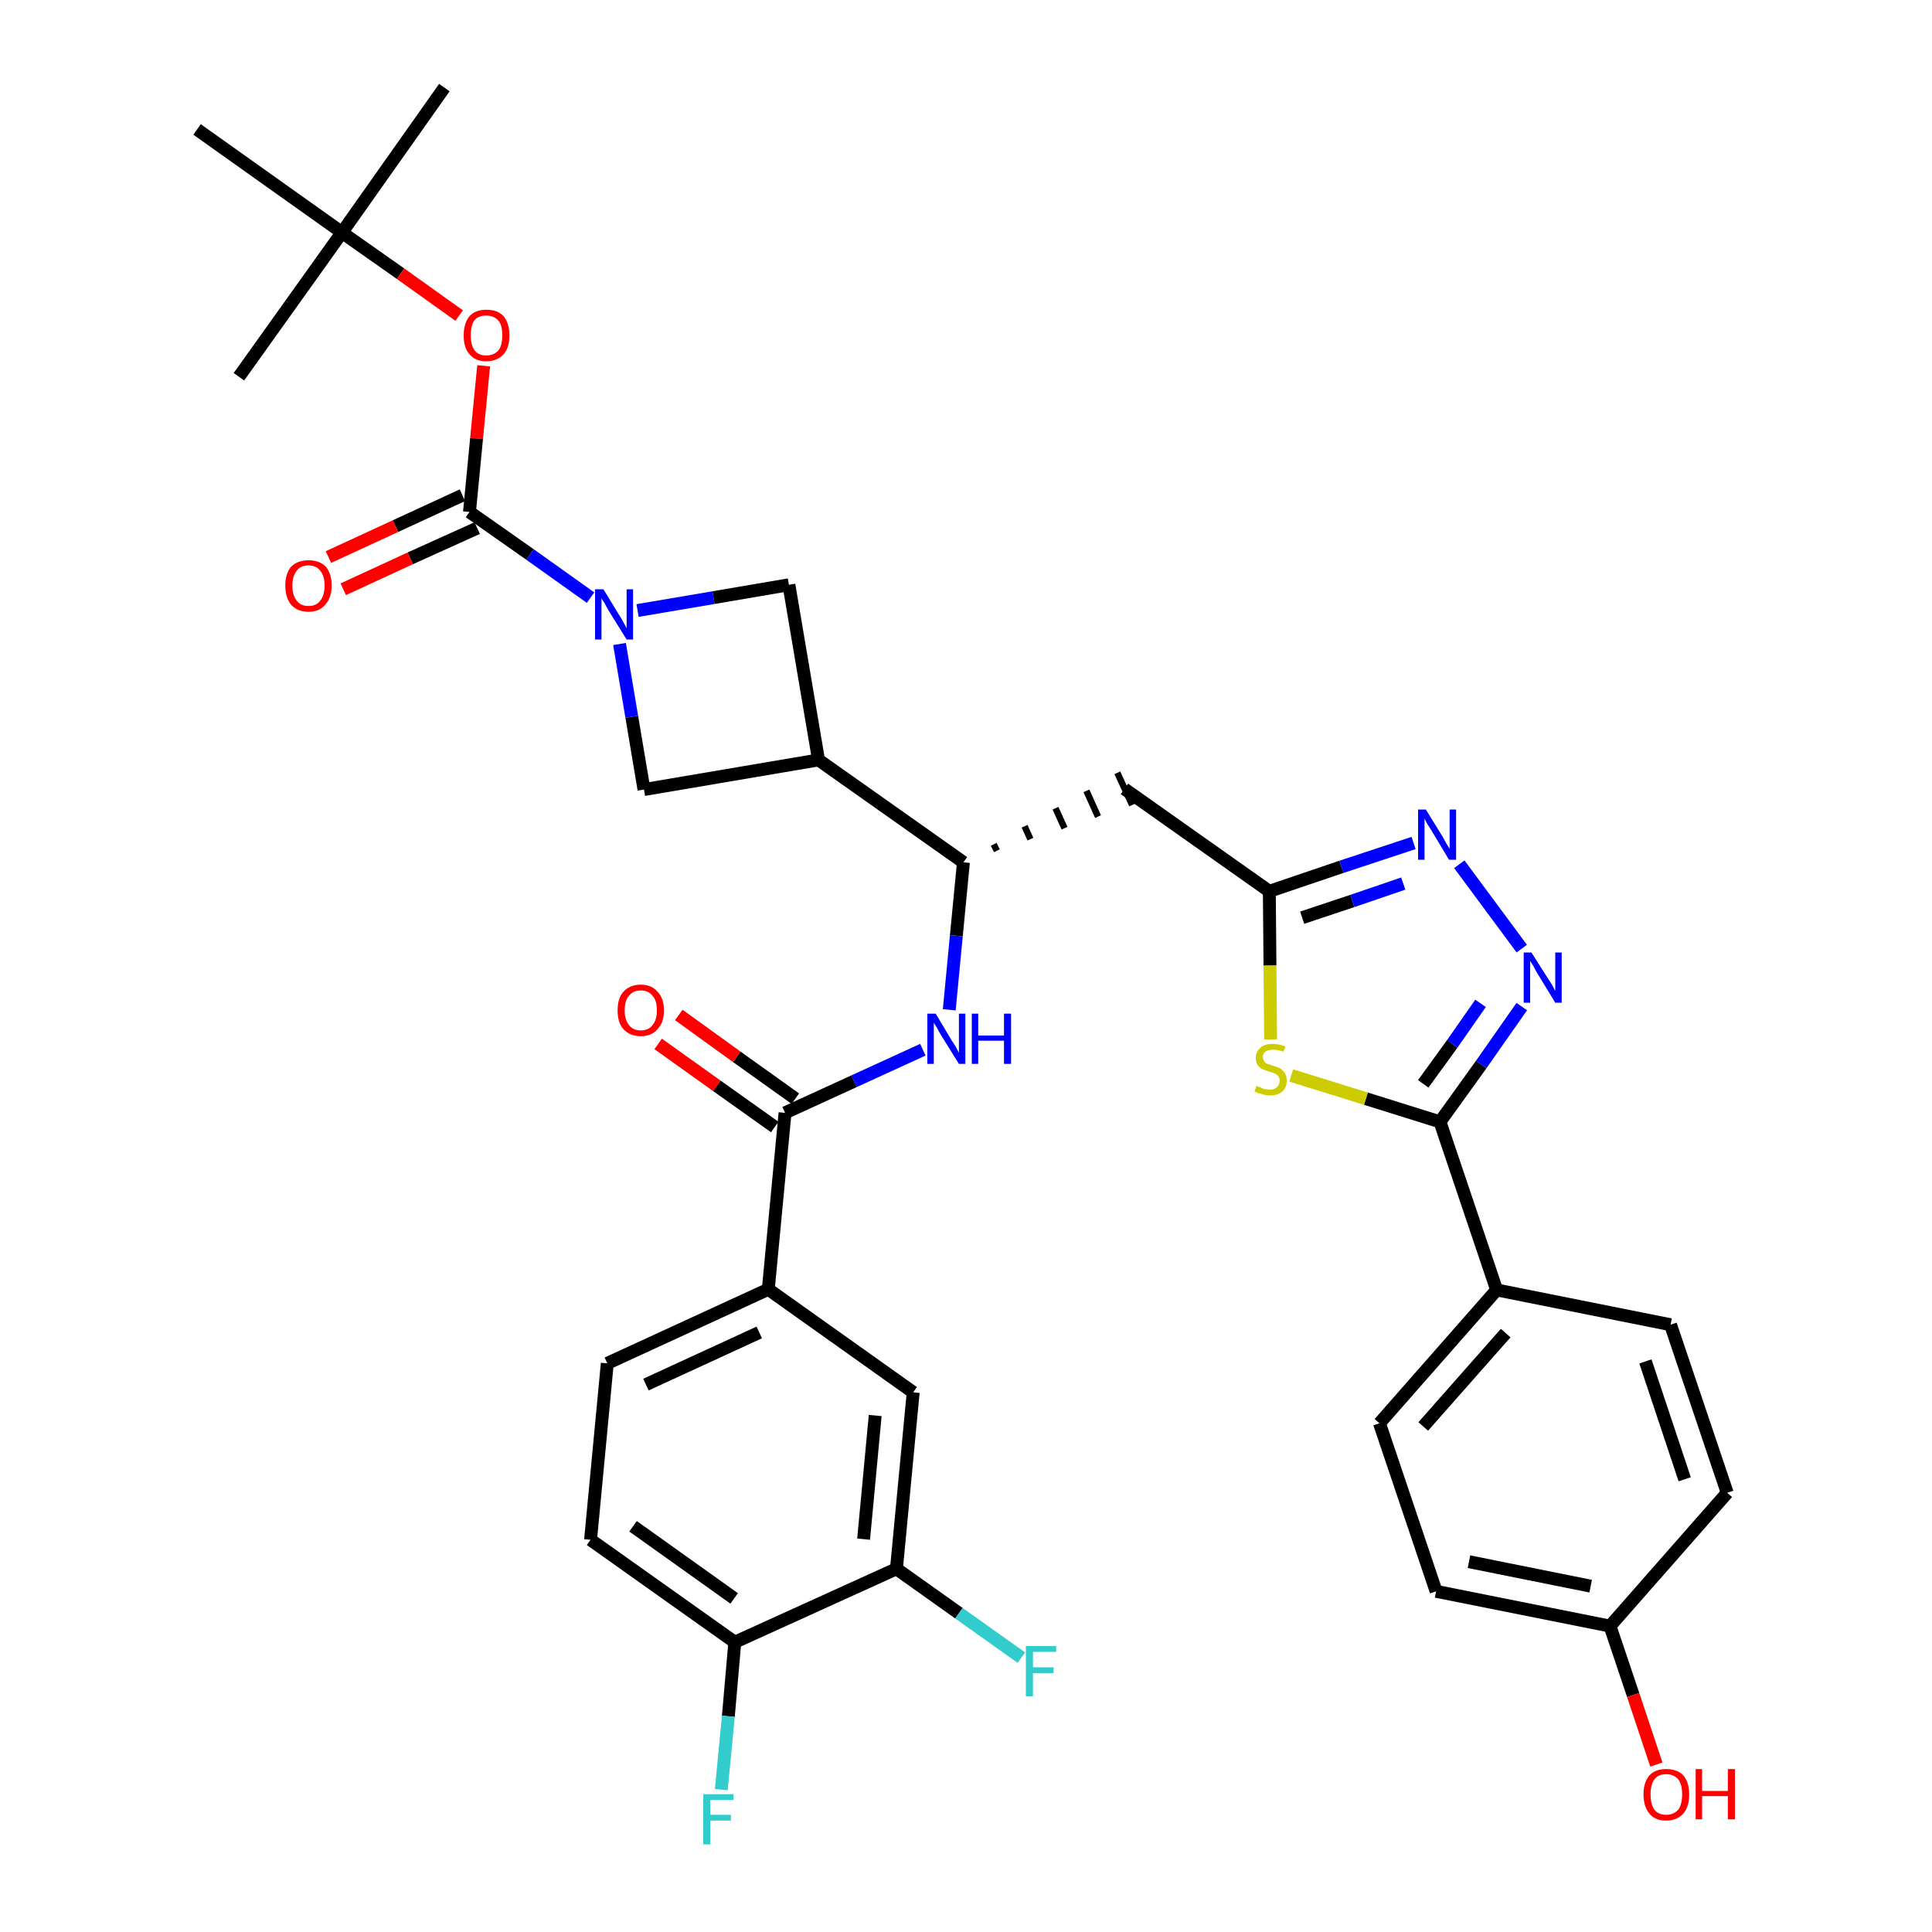 <?xml version='1.0' encoding='iso-8859-1'?>
<svg version='1.1' baseProfile='full'
              xmlns='http://www.w3.org/2000/svg'
                      xmlns:rdkit='http://www.rdkit.org/xml'
                      xmlns:xlink='http://www.w3.org/1999/xlink'
                  xml:space='preserve'
width='300px' height='300px' viewBox='0 0 300 300'>
<!-- END OF HEADER -->
<path class='bond-0 atom-0 atom-1' d='M 69.0,13.6 L 53.1,36.1' style='fill:none;fill-rule:evenodd;stroke:#000000;stroke-width:2.0px;stroke-linecap:butt;stroke-linejoin:miter;stroke-opacity:1' />
<path class='bond-1 atom-1 atom-2' d='M 53.1,36.1 L 37.1,58.5' style='fill:none;fill-rule:evenodd;stroke:#000000;stroke-width:2.0px;stroke-linecap:butt;stroke-linejoin:miter;stroke-opacity:1' />
<path class='bond-2 atom-1 atom-3' d='M 53.1,36.1 L 30.6,20.1' style='fill:none;fill-rule:evenodd;stroke:#000000;stroke-width:2.0px;stroke-linecap:butt;stroke-linejoin:miter;stroke-opacity:1' />
<path class='bond-3 atom-1 atom-4' d='M 53.1,36.1 L 62.2,42.5' style='fill:none;fill-rule:evenodd;stroke:#000000;stroke-width:2.0px;stroke-linecap:butt;stroke-linejoin:miter;stroke-opacity:1' />
<path class='bond-3 atom-1 atom-4' d='M 62.2,42.5 L 71.3,49.0' style='fill:none;fill-rule:evenodd;stroke:#FF0000;stroke-width:2.0px;stroke-linecap:butt;stroke-linejoin:miter;stroke-opacity:1' />
<path class='bond-4 atom-4 atom-5' d='M 75.1,56.8 L 74.0,68.1' style='fill:none;fill-rule:evenodd;stroke:#FF0000;stroke-width:2.0px;stroke-linecap:butt;stroke-linejoin:miter;stroke-opacity:1' />
<path class='bond-4 atom-4 atom-5' d='M 74.0,68.1 L 72.9,79.5' style='fill:none;fill-rule:evenodd;stroke:#000000;stroke-width:2.0px;stroke-linecap:butt;stroke-linejoin:miter;stroke-opacity:1' />
<path class='bond-5 atom-5 atom-6' d='M 71.8,76.9 L 61.4,81.7' style='fill:none;fill-rule:evenodd;stroke:#000000;stroke-width:2.0px;stroke-linecap:butt;stroke-linejoin:miter;stroke-opacity:1' />
<path class='bond-5 atom-5 atom-6' d='M 61.4,81.7 L 51.0,86.5' style='fill:none;fill-rule:evenodd;stroke:#FF0000;stroke-width:2.0px;stroke-linecap:butt;stroke-linejoin:miter;stroke-opacity:1' />
<path class='bond-5 atom-5 atom-6' d='M 74.1,82.0 L 63.7,86.7' style='fill:none;fill-rule:evenodd;stroke:#000000;stroke-width:2.0px;stroke-linecap:butt;stroke-linejoin:miter;stroke-opacity:1' />
<path class='bond-5 atom-5 atom-6' d='M 63.7,86.7 L 53.3,91.5' style='fill:none;fill-rule:evenodd;stroke:#FF0000;stroke-width:2.0px;stroke-linecap:butt;stroke-linejoin:miter;stroke-opacity:1' />
<path class='bond-6 atom-5 atom-7' d='M 72.9,79.5 L 82.3,86.1' style='fill:none;fill-rule:evenodd;stroke:#000000;stroke-width:2.0px;stroke-linecap:butt;stroke-linejoin:miter;stroke-opacity:1' />
<path class='bond-6 atom-5 atom-7' d='M 82.3,86.1 L 91.7,92.8' style='fill:none;fill-rule:evenodd;stroke:#0000FF;stroke-width:2.0px;stroke-linecap:butt;stroke-linejoin:miter;stroke-opacity:1' />
<path class='bond-7 atom-7 atom-8' d='M 99.0,94.8 L 110.8,92.8' style='fill:none;fill-rule:evenodd;stroke:#0000FF;stroke-width:2.0px;stroke-linecap:butt;stroke-linejoin:miter;stroke-opacity:1' />
<path class='bond-7 atom-7 atom-8' d='M 110.8,92.8 L 122.5,90.8' style='fill:none;fill-rule:evenodd;stroke:#000000;stroke-width:2.0px;stroke-linecap:butt;stroke-linejoin:miter;stroke-opacity:1' />
<path class='bond-35 atom-35 atom-7' d='M 100.0,122.6 L 98.1,111.3' style='fill:none;fill-rule:evenodd;stroke:#000000;stroke-width:2.0px;stroke-linecap:butt;stroke-linejoin:miter;stroke-opacity:1' />
<path class='bond-35 atom-35 atom-7' d='M 98.1,111.3 L 96.2,100.0' style='fill:none;fill-rule:evenodd;stroke:#0000FF;stroke-width:2.0px;stroke-linecap:butt;stroke-linejoin:miter;stroke-opacity:1' />
<path class='bond-8 atom-8 atom-9' d='M 122.5,90.8 L 127.1,118.0' style='fill:none;fill-rule:evenodd;stroke:#000000;stroke-width:2.0px;stroke-linecap:butt;stroke-linejoin:miter;stroke-opacity:1' />
<path class='bond-9 atom-9 atom-10' d='M 127.1,118.0 L 149.6,133.9' style='fill:none;fill-rule:evenodd;stroke:#000000;stroke-width:2.0px;stroke-linecap:butt;stroke-linejoin:miter;stroke-opacity:1' />
<path class='bond-34 atom-9 atom-35' d='M 127.1,118.0 L 100.0,122.6' style='fill:none;fill-rule:evenodd;stroke:#000000;stroke-width:2.0px;stroke-linecap:butt;stroke-linejoin:miter;stroke-opacity:1' />
<path class='bond-10 atom-10 atom-11' d='M 154.8,132.1 L 154.3,131.1' style='fill:none;fill-rule:evenodd;stroke:#000000;stroke-width:1.0px;stroke-linecap:butt;stroke-linejoin:miter;stroke-opacity:1' />
<path class='bond-10 atom-10 atom-11' d='M 160.0,130.3 L 159.1,128.3' style='fill:none;fill-rule:evenodd;stroke:#000000;stroke-width:1.0px;stroke-linecap:butt;stroke-linejoin:miter;stroke-opacity:1' />
<path class='bond-10 atom-10 atom-11' d='M 165.3,128.6 L 163.9,125.5' style='fill:none;fill-rule:evenodd;stroke:#000000;stroke-width:1.0px;stroke-linecap:butt;stroke-linejoin:miter;stroke-opacity:1' />
<path class='bond-10 atom-10 atom-11' d='M 170.5,126.8 L 168.7,122.8' style='fill:none;fill-rule:evenodd;stroke:#000000;stroke-width:1.0px;stroke-linecap:butt;stroke-linejoin:miter;stroke-opacity:1' />
<path class='bond-10 atom-10 atom-11' d='M 175.8,125.0 L 173.5,120.0' style='fill:none;fill-rule:evenodd;stroke:#000000;stroke-width:1.0px;stroke-linecap:butt;stroke-linejoin:miter;stroke-opacity:1' />
<path class='bond-23 atom-10 atom-24' d='M 149.6,133.9 L 148.5,145.3' style='fill:none;fill-rule:evenodd;stroke:#000000;stroke-width:2.0px;stroke-linecap:butt;stroke-linejoin:miter;stroke-opacity:1' />
<path class='bond-23 atom-10 atom-24' d='M 148.5,145.3 L 147.4,156.8' style='fill:none;fill-rule:evenodd;stroke:#0000FF;stroke-width:2.0px;stroke-linecap:butt;stroke-linejoin:miter;stroke-opacity:1' />
<path class='bond-11 atom-11 atom-12' d='M 174.6,122.5 L 197.1,138.4' style='fill:none;fill-rule:evenodd;stroke:#000000;stroke-width:2.0px;stroke-linecap:butt;stroke-linejoin:miter;stroke-opacity:1' />
<path class='bond-12 atom-12 atom-13' d='M 197.1,138.4 L 208.3,134.6' style='fill:none;fill-rule:evenodd;stroke:#000000;stroke-width:2.0px;stroke-linecap:butt;stroke-linejoin:miter;stroke-opacity:1' />
<path class='bond-12 atom-12 atom-13' d='M 208.3,134.6 L 219.5,130.9' style='fill:none;fill-rule:evenodd;stroke:#0000FF;stroke-width:2.0px;stroke-linecap:butt;stroke-linejoin:miter;stroke-opacity:1' />
<path class='bond-12 atom-12 atom-13' d='M 202.2,142.5 L 210.0,139.9' style='fill:none;fill-rule:evenodd;stroke:#000000;stroke-width:2.0px;stroke-linecap:butt;stroke-linejoin:miter;stroke-opacity:1' />
<path class='bond-12 atom-12 atom-13' d='M 210.0,139.9 L 217.9,137.2' style='fill:none;fill-rule:evenodd;stroke:#0000FF;stroke-width:2.0px;stroke-linecap:butt;stroke-linejoin:miter;stroke-opacity:1' />
<path class='bond-36 atom-23 atom-12' d='M 197.3,161.4 L 197.2,149.9' style='fill:none;fill-rule:evenodd;stroke:#CCCC00;stroke-width:2.0px;stroke-linecap:butt;stroke-linejoin:miter;stroke-opacity:1' />
<path class='bond-36 atom-23 atom-12' d='M 197.2,149.9 L 197.1,138.4' style='fill:none;fill-rule:evenodd;stroke:#000000;stroke-width:2.0px;stroke-linecap:butt;stroke-linejoin:miter;stroke-opacity:1' />
<path class='bond-13 atom-13 atom-14' d='M 226.6,134.2 L 236.3,147.3' style='fill:none;fill-rule:evenodd;stroke:#0000FF;stroke-width:2.0px;stroke-linecap:butt;stroke-linejoin:miter;stroke-opacity:1' />
<path class='bond-14 atom-14 atom-15' d='M 236.3,156.3 L 230.0,165.3' style='fill:none;fill-rule:evenodd;stroke:#0000FF;stroke-width:2.0px;stroke-linecap:butt;stroke-linejoin:miter;stroke-opacity:1' />
<path class='bond-14 atom-14 atom-15' d='M 230.0,165.3 L 223.6,174.2' style='fill:none;fill-rule:evenodd;stroke:#000000;stroke-width:2.0px;stroke-linecap:butt;stroke-linejoin:miter;stroke-opacity:1' />
<path class='bond-14 atom-14 atom-15' d='M 229.9,155.8 L 225.5,162.1' style='fill:none;fill-rule:evenodd;stroke:#0000FF;stroke-width:2.0px;stroke-linecap:butt;stroke-linejoin:miter;stroke-opacity:1' />
<path class='bond-14 atom-14 atom-15' d='M 225.5,162.1 L 221.0,168.3' style='fill:none;fill-rule:evenodd;stroke:#000000;stroke-width:2.0px;stroke-linecap:butt;stroke-linejoin:miter;stroke-opacity:1' />
<path class='bond-15 atom-15 atom-16' d='M 223.6,174.2 L 232.4,200.3' style='fill:none;fill-rule:evenodd;stroke:#000000;stroke-width:2.0px;stroke-linecap:butt;stroke-linejoin:miter;stroke-opacity:1' />
<path class='bond-22 atom-15 atom-23' d='M 223.6,174.2 L 212.1,170.6' style='fill:none;fill-rule:evenodd;stroke:#000000;stroke-width:2.0px;stroke-linecap:butt;stroke-linejoin:miter;stroke-opacity:1' />
<path class='bond-22 atom-15 atom-23' d='M 212.1,170.6 L 200.5,167.0' style='fill:none;fill-rule:evenodd;stroke:#CCCC00;stroke-width:2.0px;stroke-linecap:butt;stroke-linejoin:miter;stroke-opacity:1' />
<path class='bond-16 atom-16 atom-17' d='M 232.4,200.3 L 214.2,221.0' style='fill:none;fill-rule:evenodd;stroke:#000000;stroke-width:2.0px;stroke-linecap:butt;stroke-linejoin:miter;stroke-opacity:1' />
<path class='bond-16 atom-16 atom-17' d='M 233.8,207.0 L 221.0,221.5' style='fill:none;fill-rule:evenodd;stroke:#000000;stroke-width:2.0px;stroke-linecap:butt;stroke-linejoin:miter;stroke-opacity:1' />
<path class='bond-38 atom-22 atom-16' d='M 259.4,205.7 L 232.4,200.3' style='fill:none;fill-rule:evenodd;stroke:#000000;stroke-width:2.0px;stroke-linecap:butt;stroke-linejoin:miter;stroke-opacity:1' />
<path class='bond-17 atom-17 atom-18' d='M 214.2,221.0 L 223.0,247.1' style='fill:none;fill-rule:evenodd;stroke:#000000;stroke-width:2.0px;stroke-linecap:butt;stroke-linejoin:miter;stroke-opacity:1' />
<path class='bond-18 atom-18 atom-19' d='M 223.0,247.1 L 250.0,252.5' style='fill:none;fill-rule:evenodd;stroke:#000000;stroke-width:2.0px;stroke-linecap:butt;stroke-linejoin:miter;stroke-opacity:1' />
<path class='bond-18 atom-18 atom-19' d='M 228.1,242.5 L 247.0,246.3' style='fill:none;fill-rule:evenodd;stroke:#000000;stroke-width:2.0px;stroke-linecap:butt;stroke-linejoin:miter;stroke-opacity:1' />
<path class='bond-19 atom-19 atom-20' d='M 250.0,252.5 L 253.6,263.2' style='fill:none;fill-rule:evenodd;stroke:#000000;stroke-width:2.0px;stroke-linecap:butt;stroke-linejoin:miter;stroke-opacity:1' />
<path class='bond-19 atom-19 atom-20' d='M 253.6,263.2 L 257.2,274.0' style='fill:none;fill-rule:evenodd;stroke:#FF0000;stroke-width:2.0px;stroke-linecap:butt;stroke-linejoin:miter;stroke-opacity:1' />
<path class='bond-20 atom-19 atom-21' d='M 250.0,252.5 L 268.2,231.8' style='fill:none;fill-rule:evenodd;stroke:#000000;stroke-width:2.0px;stroke-linecap:butt;stroke-linejoin:miter;stroke-opacity:1' />
<path class='bond-21 atom-21 atom-22' d='M 268.2,231.8 L 259.4,205.7' style='fill:none;fill-rule:evenodd;stroke:#000000;stroke-width:2.0px;stroke-linecap:butt;stroke-linejoin:miter;stroke-opacity:1' />
<path class='bond-21 atom-21 atom-22' d='M 261.6,229.7 L 255.5,211.4' style='fill:none;fill-rule:evenodd;stroke:#000000;stroke-width:2.0px;stroke-linecap:butt;stroke-linejoin:miter;stroke-opacity:1' />
<path class='bond-24 atom-24 atom-25' d='M 143.3,163.0 L 132.6,167.9' style='fill:none;fill-rule:evenodd;stroke:#0000FF;stroke-width:2.0px;stroke-linecap:butt;stroke-linejoin:miter;stroke-opacity:1' />
<path class='bond-24 atom-24 atom-25' d='M 132.6,167.9 L 121.9,172.8' style='fill:none;fill-rule:evenodd;stroke:#000000;stroke-width:2.0px;stroke-linecap:butt;stroke-linejoin:miter;stroke-opacity:1' />
<path class='bond-25 atom-25 atom-26' d='M 123.5,170.6 L 114.4,164.1' style='fill:none;fill-rule:evenodd;stroke:#000000;stroke-width:2.0px;stroke-linecap:butt;stroke-linejoin:miter;stroke-opacity:1' />
<path class='bond-25 atom-25 atom-26' d='M 114.4,164.1 L 105.4,157.6' style='fill:none;fill-rule:evenodd;stroke:#FF0000;stroke-width:2.0px;stroke-linecap:butt;stroke-linejoin:miter;stroke-opacity:1' />
<path class='bond-25 atom-25 atom-26' d='M 120.3,175.0 L 111.3,168.6' style='fill:none;fill-rule:evenodd;stroke:#000000;stroke-width:2.0px;stroke-linecap:butt;stroke-linejoin:miter;stroke-opacity:1' />
<path class='bond-25 atom-25 atom-26' d='M 111.3,168.6 L 102.2,162.1' style='fill:none;fill-rule:evenodd;stroke:#FF0000;stroke-width:2.0px;stroke-linecap:butt;stroke-linejoin:miter;stroke-opacity:1' />
<path class='bond-26 atom-25 atom-27' d='M 121.9,172.8 L 119.3,200.2' style='fill:none;fill-rule:evenodd;stroke:#000000;stroke-width:2.0px;stroke-linecap:butt;stroke-linejoin:miter;stroke-opacity:1' />
<path class='bond-27 atom-27 atom-28' d='M 119.3,200.2 L 94.3,211.7' style='fill:none;fill-rule:evenodd;stroke:#000000;stroke-width:2.0px;stroke-linecap:butt;stroke-linejoin:miter;stroke-opacity:1' />
<path class='bond-27 atom-27 atom-28' d='M 117.9,206.9 L 100.3,215.0' style='fill:none;fill-rule:evenodd;stroke:#000000;stroke-width:2.0px;stroke-linecap:butt;stroke-linejoin:miter;stroke-opacity:1' />
<path class='bond-37 atom-34 atom-27' d='M 141.8,216.2 L 119.3,200.2' style='fill:none;fill-rule:evenodd;stroke:#000000;stroke-width:2.0px;stroke-linecap:butt;stroke-linejoin:miter;stroke-opacity:1' />
<path class='bond-28 atom-28 atom-29' d='M 94.3,211.7 L 91.7,239.1' style='fill:none;fill-rule:evenodd;stroke:#000000;stroke-width:2.0px;stroke-linecap:butt;stroke-linejoin:miter;stroke-opacity:1' />
<path class='bond-29 atom-29 atom-30' d='M 91.7,239.1 L 114.1,255.0' style='fill:none;fill-rule:evenodd;stroke:#000000;stroke-width:2.0px;stroke-linecap:butt;stroke-linejoin:miter;stroke-opacity:1' />
<path class='bond-29 atom-29 atom-30' d='M 98.3,237.0 L 114.0,248.2' style='fill:none;fill-rule:evenodd;stroke:#000000;stroke-width:2.0px;stroke-linecap:butt;stroke-linejoin:miter;stroke-opacity:1' />
<path class='bond-30 atom-30 atom-31' d='M 114.1,255.0 L 113.1,266.5' style='fill:none;fill-rule:evenodd;stroke:#000000;stroke-width:2.0px;stroke-linecap:butt;stroke-linejoin:miter;stroke-opacity:1' />
<path class='bond-30 atom-30 atom-31' d='M 113.1,266.5 L 112.0,277.9' style='fill:none;fill-rule:evenodd;stroke:#33CCCC;stroke-width:2.0px;stroke-linecap:butt;stroke-linejoin:miter;stroke-opacity:1' />
<path class='bond-31 atom-30 atom-32' d='M 114.1,255.0 L 139.2,243.6' style='fill:none;fill-rule:evenodd;stroke:#000000;stroke-width:2.0px;stroke-linecap:butt;stroke-linejoin:miter;stroke-opacity:1' />
<path class='bond-32 atom-32 atom-33' d='M 139.2,243.6 L 148.9,250.5' style='fill:none;fill-rule:evenodd;stroke:#000000;stroke-width:2.0px;stroke-linecap:butt;stroke-linejoin:miter;stroke-opacity:1' />
<path class='bond-32 atom-32 atom-33' d='M 148.9,250.5 L 158.6,257.4' style='fill:none;fill-rule:evenodd;stroke:#33CCCC;stroke-width:2.0px;stroke-linecap:butt;stroke-linejoin:miter;stroke-opacity:1' />
<path class='bond-33 atom-32 atom-34' d='M 139.2,243.6 L 141.8,216.2' style='fill:none;fill-rule:evenodd;stroke:#000000;stroke-width:2.0px;stroke-linecap:butt;stroke-linejoin:miter;stroke-opacity:1' />
<path class='bond-33 atom-32 atom-34' d='M 134.1,239.0 L 135.9,219.8' style='fill:none;fill-rule:evenodd;stroke:#000000;stroke-width:2.0px;stroke-linecap:butt;stroke-linejoin:miter;stroke-opacity:1' />
<path  class='atom-4' d='M 72.0 52.1
Q 72.0 50.2, 72.9 49.1
Q 73.8 48.1, 75.5 48.1
Q 77.3 48.1, 78.2 49.1
Q 79.1 50.2, 79.1 52.1
Q 79.1 54.0, 78.2 55.0
Q 77.2 56.1, 75.5 56.1
Q 73.8 56.1, 72.9 55.0
Q 72.0 54.0, 72.0 52.1
M 75.5 55.2
Q 76.7 55.2, 77.4 54.4
Q 78.0 53.6, 78.0 52.1
Q 78.0 50.5, 77.4 49.8
Q 76.7 49.0, 75.5 49.0
Q 74.3 49.0, 73.7 49.7
Q 73.1 50.5, 73.1 52.1
Q 73.1 53.6, 73.7 54.4
Q 74.3 55.2, 75.5 55.2
' fill='#FF0000'/>
<path  class='atom-6' d='M 44.3 90.9
Q 44.3 89.1, 45.2 88.0
Q 46.2 87.0, 47.9 87.0
Q 49.6 87.0, 50.6 88.0
Q 51.5 89.1, 51.5 90.9
Q 51.5 92.8, 50.5 93.9
Q 49.6 95.0, 47.9 95.0
Q 46.2 95.0, 45.2 93.9
Q 44.3 92.8, 44.3 90.9
M 47.9 94.1
Q 49.1 94.1, 49.7 93.3
Q 50.4 92.5, 50.4 90.9
Q 50.4 89.4, 49.7 88.6
Q 49.1 87.8, 47.9 87.8
Q 46.7 87.8, 46.1 88.6
Q 45.4 89.4, 45.4 90.9
Q 45.4 92.5, 46.1 93.3
Q 46.7 94.1, 47.9 94.1
' fill='#FF0000'/>
<path  class='atom-7' d='M 93.7 91.5
L 96.2 95.6
Q 96.5 96.0, 96.9 96.8
Q 97.3 97.5, 97.3 97.6
L 97.3 91.5
L 98.3 91.5
L 98.3 99.3
L 97.3 99.3
L 94.5 94.8
Q 94.2 94.3, 93.9 93.7
Q 93.5 93.1, 93.4 92.9
L 93.4 99.3
L 92.4 99.3
L 92.4 91.5
L 93.7 91.5
' fill='#0000FF'/>
<path  class='atom-13' d='M 221.4 125.7
L 224.0 129.9
Q 224.2 130.3, 224.6 131.0
Q 225.1 131.8, 225.1 131.8
L 225.1 125.7
L 226.1 125.7
L 226.1 133.5
L 225.0 133.5
L 222.3 129.0
Q 222.0 128.5, 221.6 127.9
Q 221.3 127.3, 221.2 127.1
L 221.2 133.5
L 220.2 133.5
L 220.2 125.7
L 221.4 125.7
' fill='#0000FF'/>
<path  class='atom-14' d='M 237.8 147.9
L 240.4 152.0
Q 240.7 152.4, 241.1 153.1
Q 241.5 153.9, 241.5 153.9
L 241.5 147.9
L 242.5 147.9
L 242.5 155.7
L 241.5 155.7
L 238.7 151.1
Q 238.4 150.6, 238.1 150.0
Q 237.7 149.4, 237.6 149.2
L 237.6 155.7
L 236.6 155.7
L 236.6 147.9
L 237.8 147.9
' fill='#0000FF'/>
<path  class='atom-20' d='M 255.2 278.6
Q 255.2 276.8, 256.1 275.7
Q 257.0 274.7, 258.7 274.7
Q 260.5 274.7, 261.4 275.7
Q 262.3 276.8, 262.3 278.6
Q 262.3 280.5, 261.4 281.6
Q 260.4 282.7, 258.7 282.7
Q 257.0 282.7, 256.1 281.6
Q 255.2 280.5, 255.2 278.6
M 258.7 281.8
Q 259.9 281.8, 260.6 281.0
Q 261.2 280.2, 261.2 278.6
Q 261.2 277.1, 260.6 276.3
Q 259.9 275.5, 258.7 275.5
Q 257.5 275.5, 256.9 276.3
Q 256.3 277.1, 256.3 278.6
Q 256.3 280.2, 256.9 281.0
Q 257.5 281.8, 258.7 281.8
' fill='#FF0000'/>
<path  class='atom-20' d='M 263.3 274.7
L 264.3 274.7
L 264.3 278.1
L 268.3 278.1
L 268.3 274.7
L 269.4 274.7
L 269.4 282.5
L 268.3 282.5
L 268.3 278.9
L 264.3 278.9
L 264.3 282.5
L 263.3 282.5
L 263.3 274.7
' fill='#FF0000'/>
<path  class='atom-23' d='M 195.1 168.6
Q 195.2 168.7, 195.6 168.8
Q 196.0 169.0, 196.3 169.1
Q 196.8 169.2, 197.2 169.2
Q 197.9 169.2, 198.3 168.8
Q 198.7 168.4, 198.7 167.8
Q 198.7 167.4, 198.5 167.1
Q 198.3 166.9, 198.0 166.7
Q 197.7 166.6, 197.1 166.4
Q 196.4 166.2, 196.0 166.0
Q 195.6 165.8, 195.3 165.4
Q 195.0 165.0, 195.0 164.3
Q 195.0 163.3, 195.7 162.7
Q 196.3 162.1, 197.7 162.1
Q 198.6 162.1, 199.6 162.5
L 199.3 163.3
Q 198.4 163.0, 197.7 163.0
Q 196.9 163.0, 196.5 163.3
Q 196.1 163.6, 196.1 164.1
Q 196.1 164.5, 196.3 164.8
Q 196.5 165.1, 196.8 165.2
Q 197.2 165.3, 197.7 165.5
Q 198.4 165.7, 198.8 165.9
Q 199.2 166.2, 199.5 166.6
Q 199.8 167.1, 199.8 167.8
Q 199.8 168.9, 199.1 169.5
Q 198.4 170.1, 197.2 170.1
Q 196.5 170.1, 196.0 169.9
Q 195.5 169.8, 194.8 169.5
L 195.1 168.6
' fill='#CCCC00'/>
<path  class='atom-24' d='M 145.3 157.4
L 147.8 161.6
Q 148.1 162.0, 148.5 162.7
Q 148.9 163.5, 148.9 163.5
L 148.9 157.4
L 149.9 157.4
L 149.9 165.2
L 148.9 165.2
L 146.1 160.7
Q 145.8 160.2, 145.5 159.6
Q 145.1 159.0, 145.0 158.8
L 145.0 165.2
L 144.0 165.2
L 144.0 157.4
L 145.3 157.4
' fill='#0000FF'/>
<path  class='atom-24' d='M 150.9 157.4
L 151.9 157.4
L 151.9 160.8
L 155.9 160.8
L 155.9 157.4
L 157.0 157.4
L 157.0 165.2
L 155.9 165.2
L 155.9 161.6
L 151.9 161.6
L 151.9 165.2
L 150.9 165.2
L 150.9 157.4
' fill='#0000FF'/>
<path  class='atom-26' d='M 95.9 156.9
Q 95.9 155.0, 96.8 154.0
Q 97.8 152.9, 99.5 152.9
Q 101.2 152.9, 102.1 154.0
Q 103.1 155.0, 103.1 156.9
Q 103.1 158.8, 102.1 159.8
Q 101.2 160.9, 99.5 160.9
Q 97.8 160.9, 96.8 159.8
Q 95.9 158.8, 95.9 156.9
M 99.5 160.0
Q 100.7 160.0, 101.3 159.2
Q 102.0 158.4, 102.0 156.9
Q 102.0 155.3, 101.3 154.6
Q 100.7 153.8, 99.5 153.8
Q 98.3 153.8, 97.7 154.6
Q 97.0 155.3, 97.0 156.9
Q 97.0 158.4, 97.7 159.2
Q 98.3 160.0, 99.5 160.0
' fill='#FF0000'/>
<path  class='atom-31' d='M 109.2 278.6
L 113.9 278.6
L 113.9 279.5
L 110.3 279.5
L 110.3 281.8
L 113.5 281.8
L 113.5 282.7
L 110.3 282.7
L 110.3 286.4
L 109.2 286.4
L 109.2 278.6
' fill='#33CCCC'/>
<path  class='atom-33' d='M 159.3 255.6
L 164.0 255.6
L 164.0 256.5
L 160.4 256.5
L 160.4 258.9
L 163.6 258.9
L 163.6 259.8
L 160.4 259.8
L 160.4 263.4
L 159.3 263.4
L 159.3 255.6
' fill='#33CCCC'/>
</svg>
